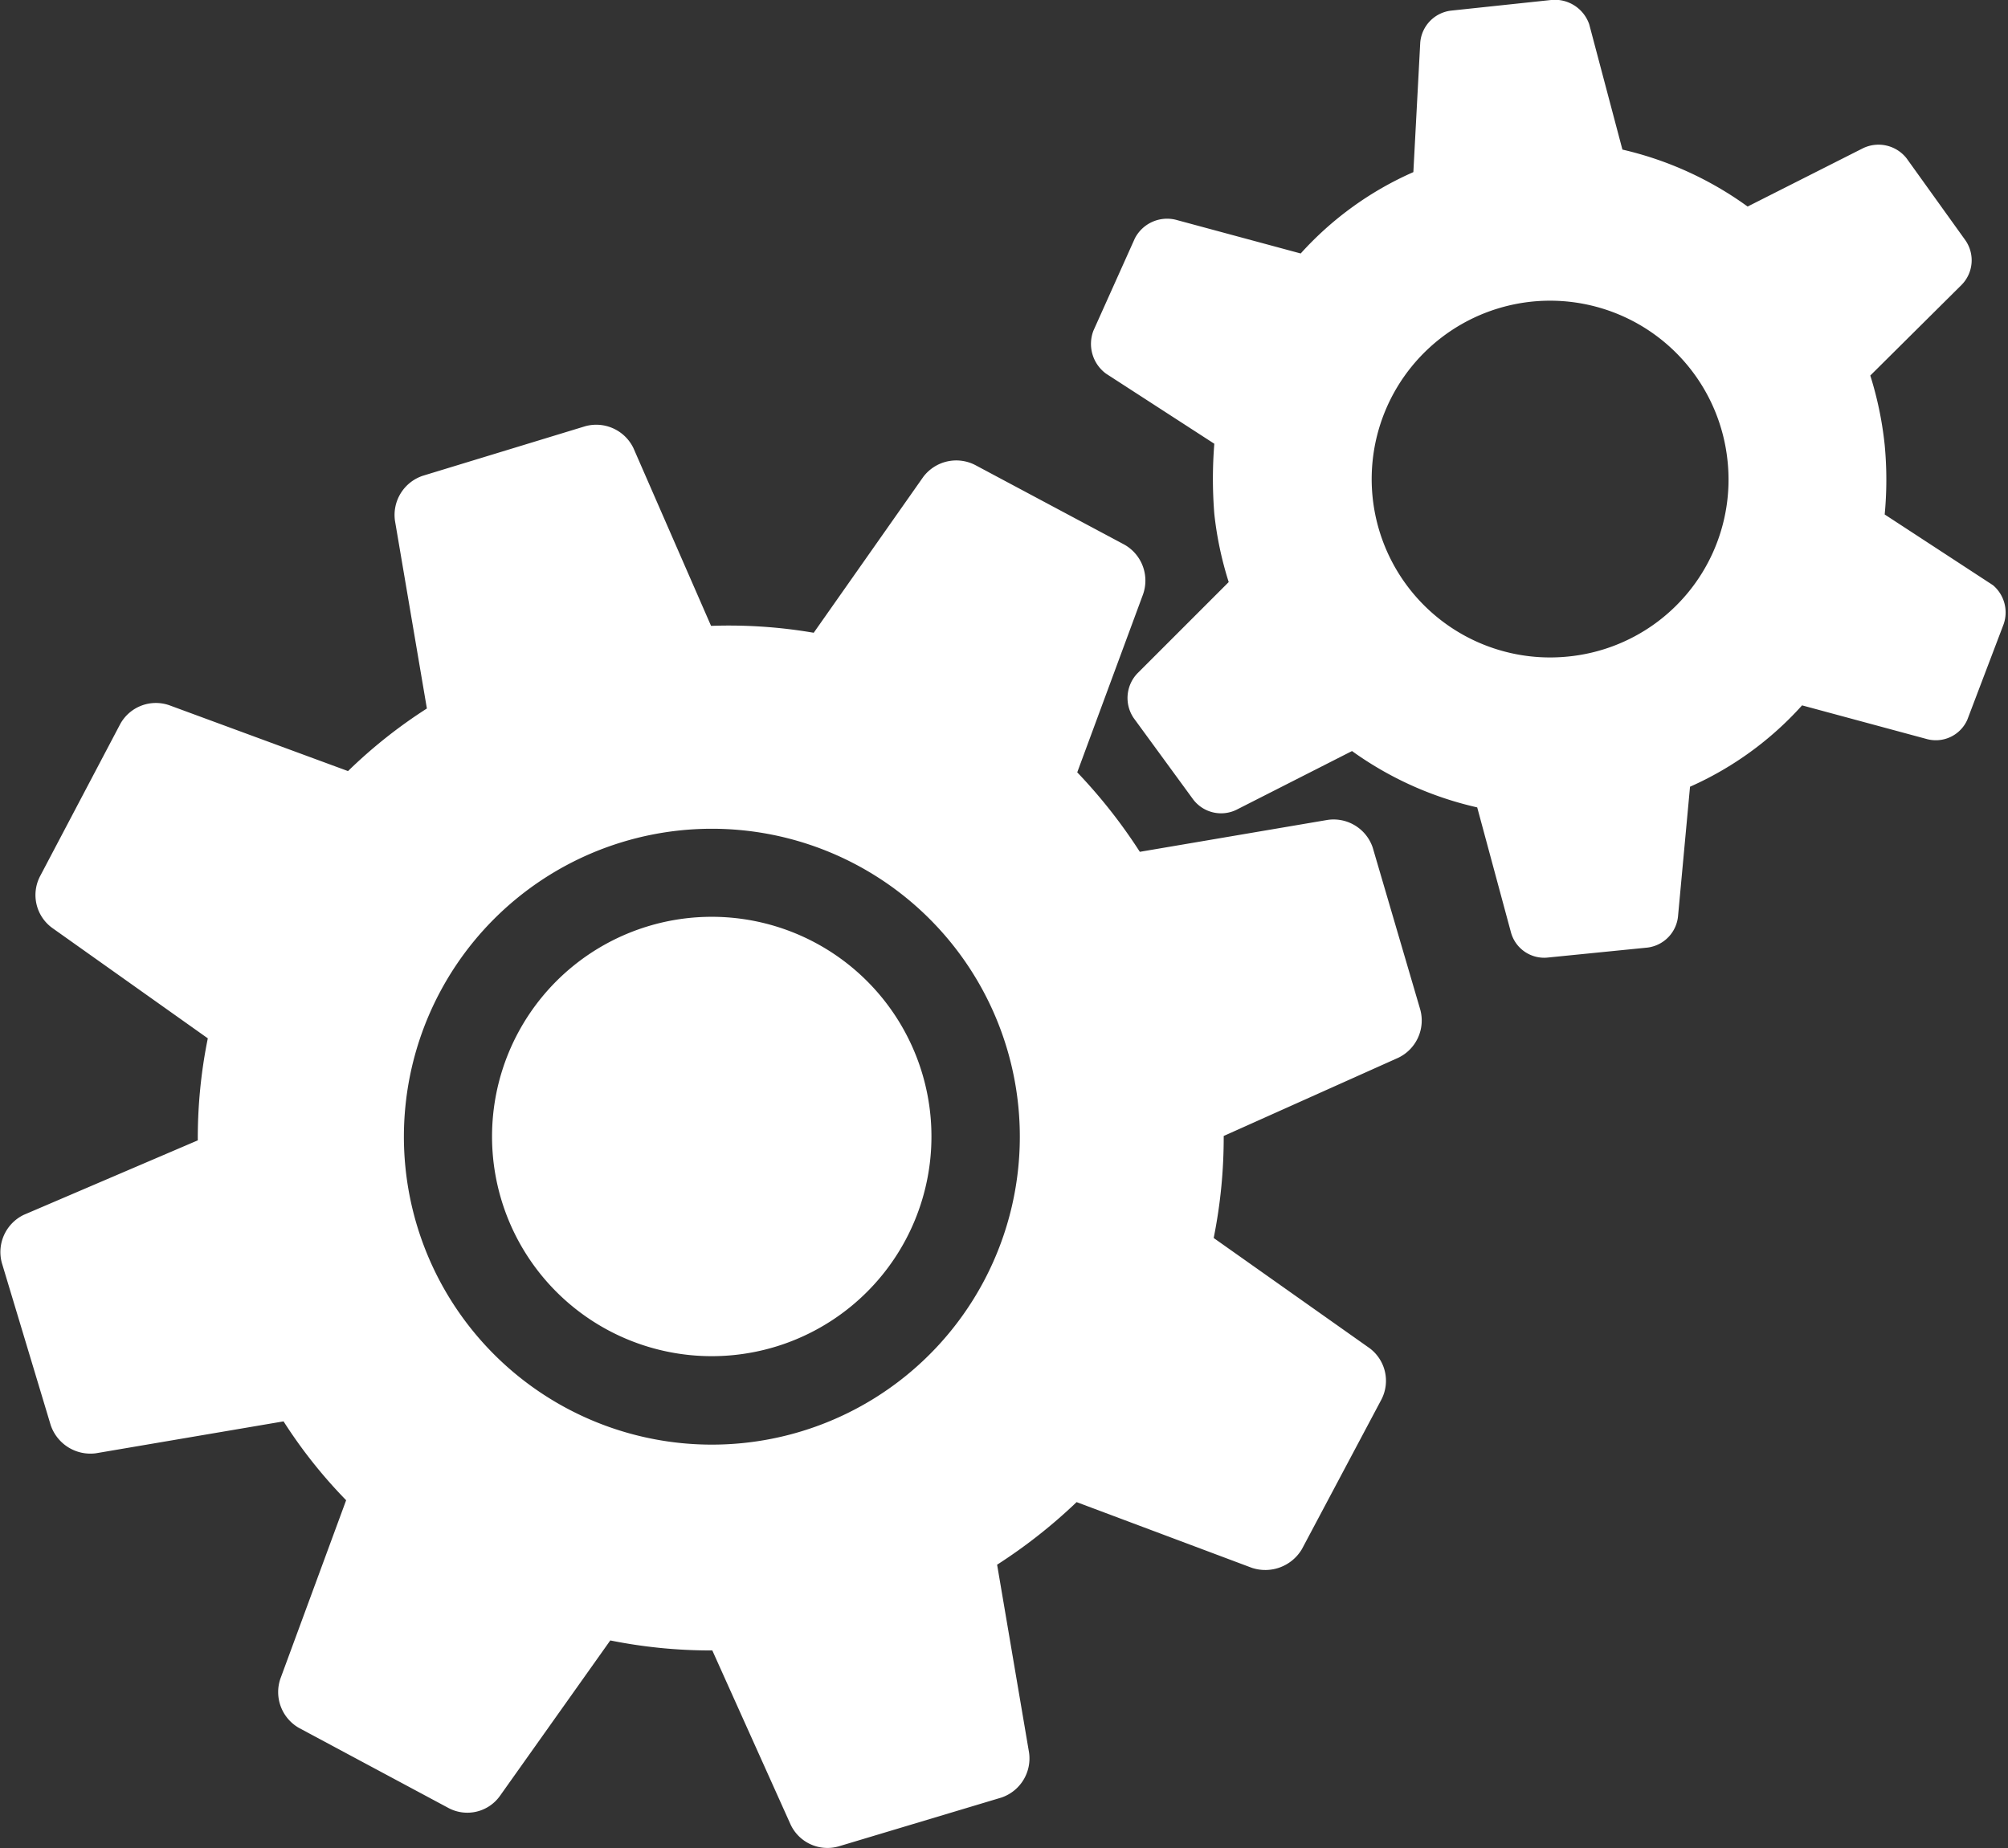 <svg xmlns="http://www.w3.org/2000/svg" viewBox="0 0 32.08 29.53"><rect x="0" y="0" width="32.08" height="29.53" fill="#333333" stroke="none"/><defs><style>.cls-1{fill:#fff;}</style></defs><title>Ресурс 6</title><g id="Слой_2" data-name="Слой 2"><g id="Content"><path class="cls-1" d="M21.93,13.54a.66.66,0,0,0-.72-.44l-3,.51a8.47,8.47,0,0,0-1-1.27L18.26,9.5a.66.66,0,0,0-.3-.8L15.58,7.43a.66.66,0,0,0-.83.19L13,10.11A8,8,0,0,0,11.36,10L10.12,7.16a.66.66,0,0,0-.77-.35L6.76,7.6a.66.66,0,0,0-.45.72l.51,3a7.92,7.92,0,0,0-1.26,1L2.71,11.27a.65.65,0,0,0-.79.3L.64,14a.65.65,0,0,0,.2.83l2.48,1.76a8,8,0,0,0-.16,1.63L.38,19.41a.66.66,0,0,0-.35.77l.78,2.59a.67.67,0,0,0,.72.45l3-.51a7.86,7.86,0,0,0,1,1.26L4.48,26.82a.66.66,0,0,0,.3.79l2.39,1.28a.64.64,0,0,0,.82-.2l1.76-2.48a8.12,8.12,0,0,0,1.63.16l1.25,2.78a.65.65,0,0,0,.77.35L16,28.72a.66.66,0,0,0,.44-.72l-.51-3a8.41,8.41,0,0,0,1.27-1L20,25.05a.68.68,0,0,0,.8-.3l1.27-2.39a.65.65,0,0,0-.19-.82l-2.49-1.76a8.12,8.12,0,0,0,.16-1.63l2.79-1.25a.66.66,0,0,0,.35-.77ZM12.8,22.87a4.92,4.92,0,1,1,3.28-6.14A4.92,4.92,0,0,1,12.8,22.87Zm1.93-5.73a3.51,3.51,0,1,1-4.38-2.34A3.51,3.51,0,0,1,14.73,17.14ZM31.84,9.35,30.11,8.22a5.88,5.88,0,0,0,0-1.11A5.65,5.65,0,0,0,29.88,6l1.46-1.45a.56.56,0,0,0,.06-.71l-.94-1.31a.57.57,0,0,0-.7-.16l-1.84.93a5.52,5.52,0,0,0-2-.91l-.53-2A.58.58,0,0,0,24.78,0l-1.6.17a.56.56,0,0,0-.49.51l-.11,2.07a5.29,5.29,0,0,0-1.8,1.3l-2-.54a.58.58,0,0,0-.65.3l-.66,1.47a.59.59,0,0,0,.2.69l1.73,1.12a7,7,0,0,0,0,1.12,5.55,5.55,0,0,0,.23,1.09l-1.46,1.46a.57.57,0,0,0-.06.71l.95,1.3a.56.56,0,0,0,.69.17L21.6,12a5.5,5.5,0,0,0,2,.9l.54,2a.55.55,0,0,0,.58.4l1.6-.16a.56.56,0,0,0,.49-.52L27,12.57a5.29,5.29,0,0,0,1.79-1.3l2,.54a.55.55,0,0,0,.64-.31L32,10A.57.57,0,0,0,31.84,9.35Zm-6.79,1.14A2.85,2.85,0,1,1,27.6,7.37,2.84,2.84,0,0,1,25.05,10.49Z"/></g></g></svg>
